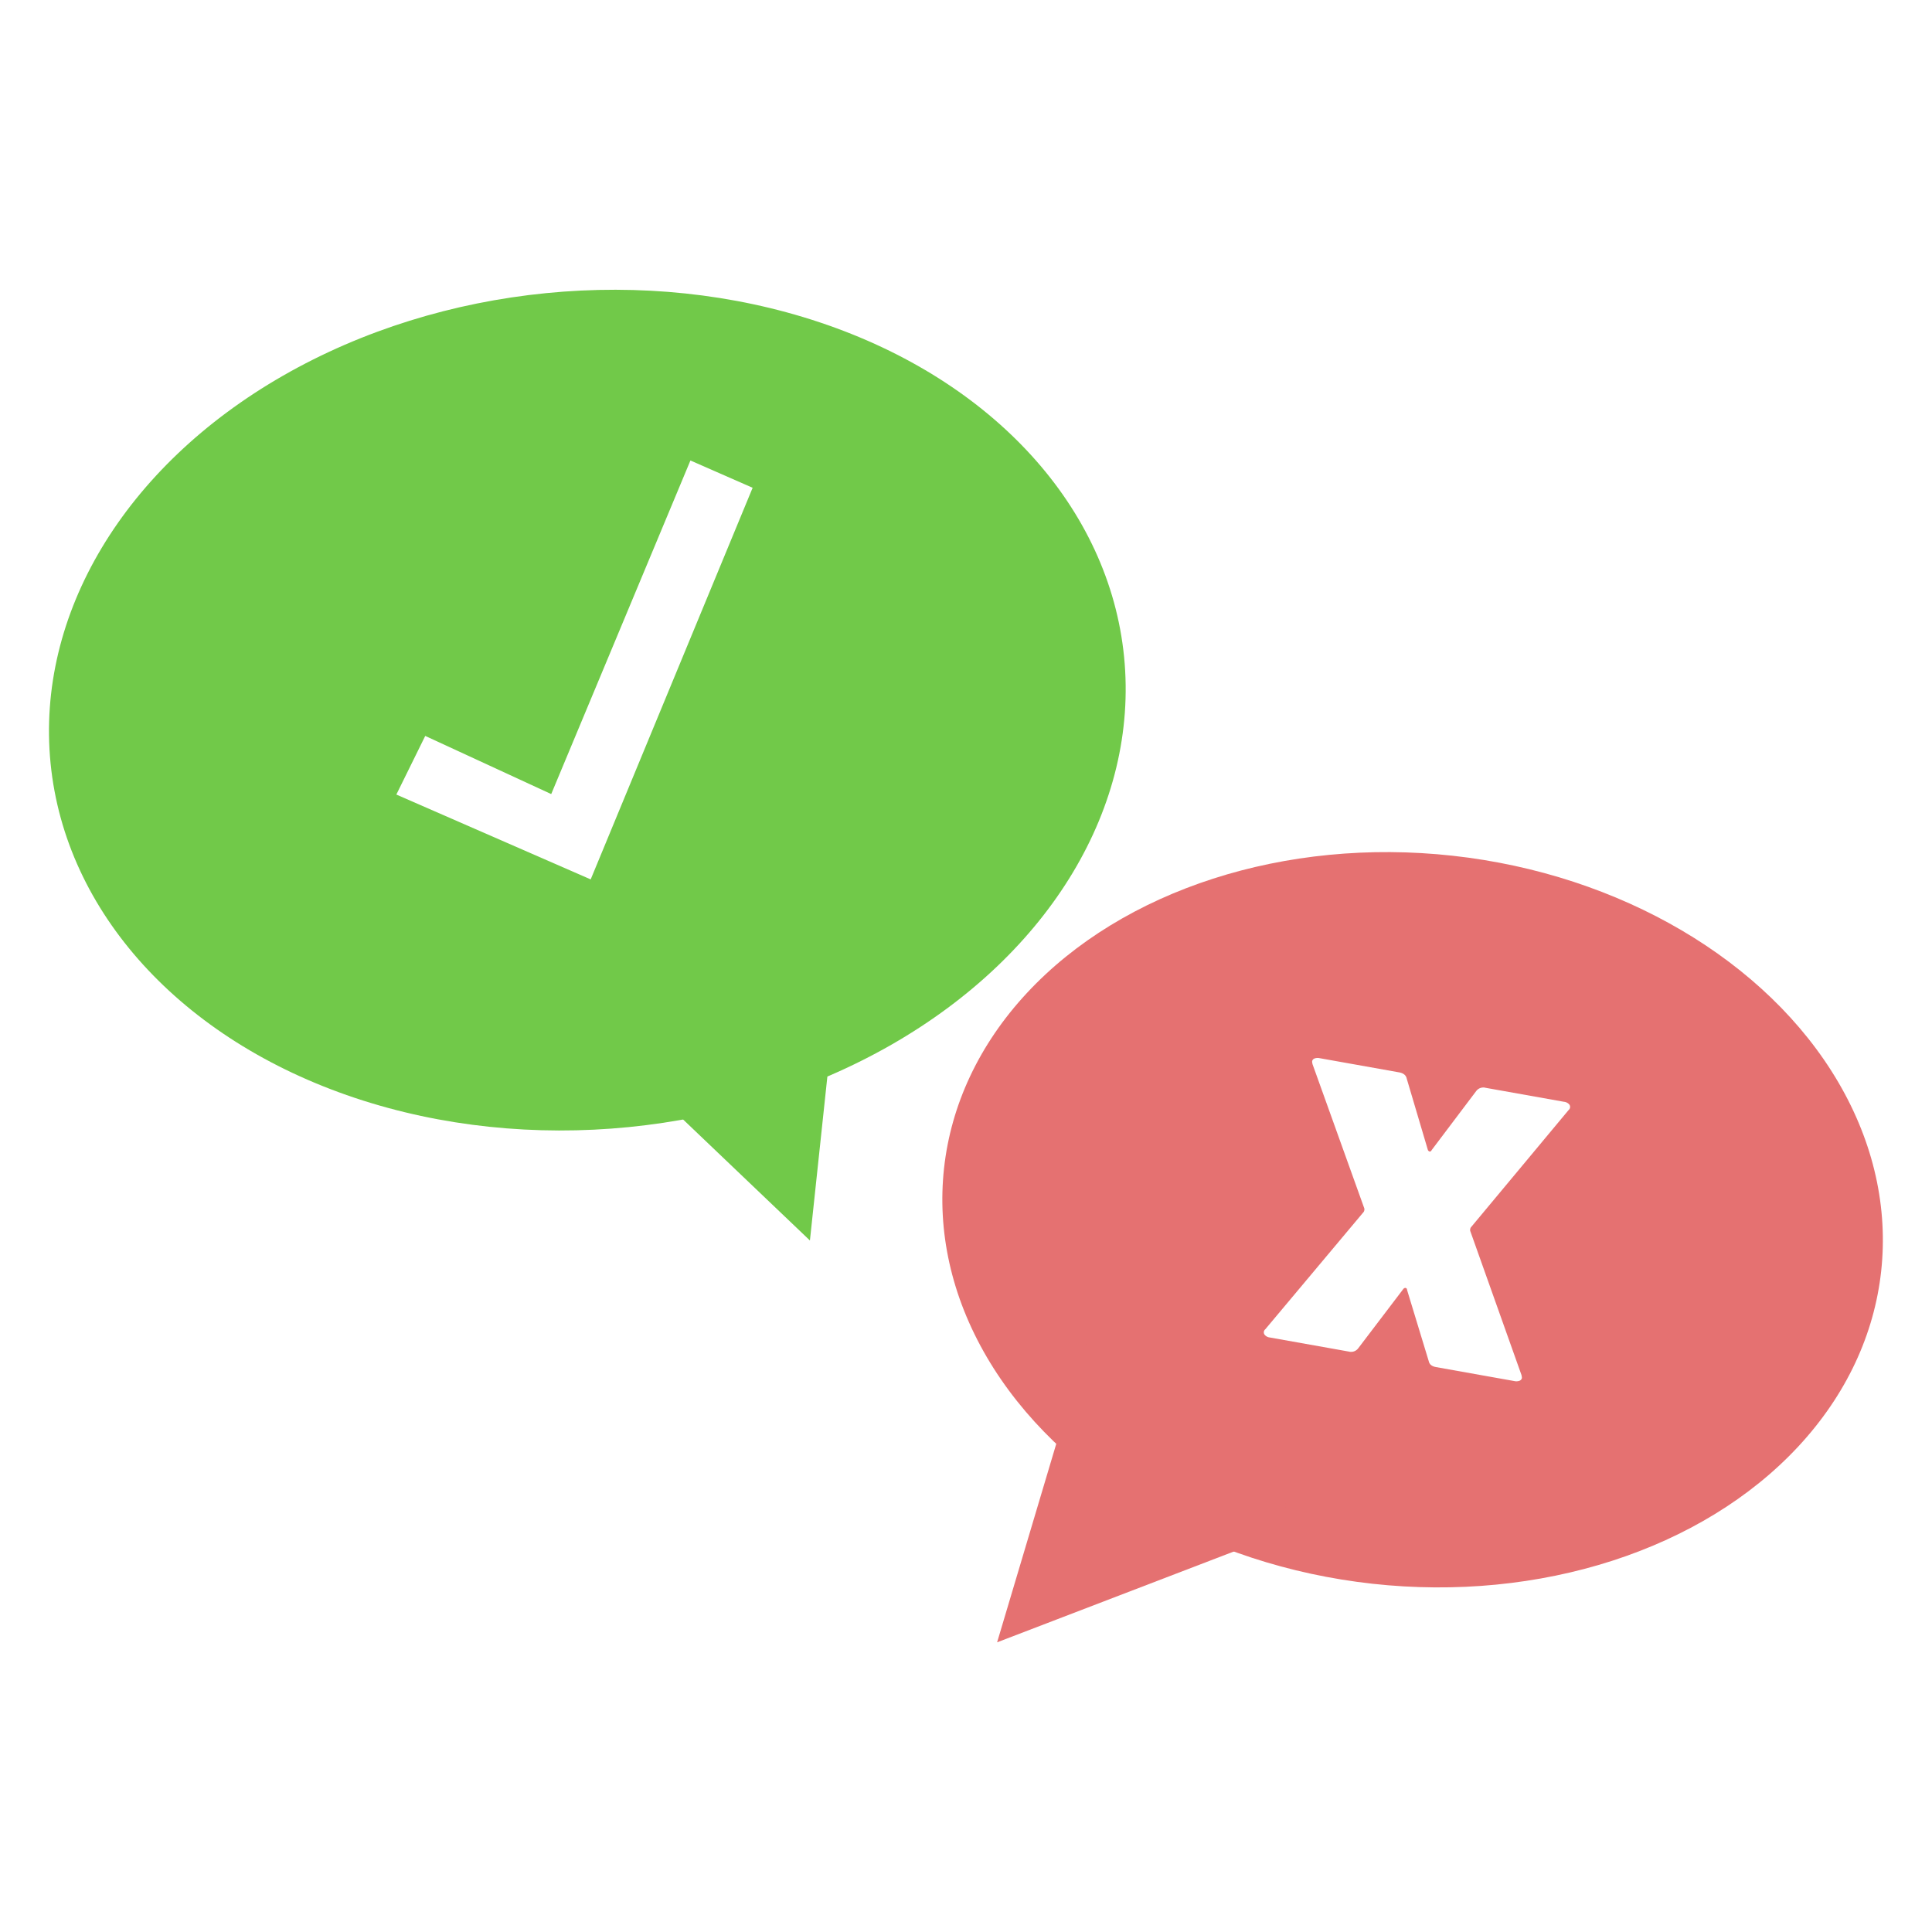 <svg id="a85aec55-abbd-4de6-b73f-865e870949f4" data-name="Layer 1" xmlns="http://www.w3.org/2000/svg" viewBox="0 0 800 800"><defs><style>.\31 66ae28e-725a-4003-a02f-a5985a5fac76{fill:#71c949;}.\36 c875acb-5868-4d2d-8189-479a854d5eeb{fill:#fff;}.\34 7dc54dd-1569-45e4-a328-3dbce5c897a9{fill:#e57171;}</style></defs><title>Icono_PreguntaVF</title><ellipse class="166ae28e-725a-4003-a02f-a5985a5fac76" cx="243.22" cy="294.03" rx="223.35" ry="173.51" transform="translate(-27.83 25.44) rotate(-5.66)"/><polygon class="166ae28e-725a-4003-a02f-a5985a5fac76" points="239.24 421.94 335.37 513.66 352.09 356.61 265.07 326.89 239.24 421.94"/><polygon class="6c875acb-5868-4d2d-8189-479a854d5eeb" points="164.12 329.01 244.59 364.14 311.65 201.98 285.89 190.68 228.25 328.81 176.08 304.73 164.12 329.01"/><ellipse class="47dc54dd-1569-45e4-a328-3dbce5c897a9" cx="584.97" cy="505.11" rx="151.64" ry="195.19" transform="translate(18.77 1031.18) rotate(-83.71)"/><polygon class="47dc54dd-1569-45e4-a328-3dbce5c897a9" points="530.82 634.81 412.88 680.05 455.76 536.16 542.99 541.97 530.82 634.81"/><path class="6c875acb-5868-4d2d-8189-479a854d5eeb" d="M523.56,552.56a1.66,1.66,0,0,1,.38-2.15l40.78-48.64a2.32,2.32,0,0,0,.24-1.32l-21.45-59.74a5.94,5.94,0,0,1-.19-1.23,1.52,1.52,0,0,1,1-1.18,3.72,3.72,0,0,1,2.07-.14l32.9,5.87q2.77,0.49,3.21,2.62L591.2,476a1.11,1.11,0,0,0,.77.82,0.76,0.76,0,0,0,.81-0.54l18.48-24.49a3.69,3.69,0,0,1,3.92-1.35l32.5,5.8a3.21,3.21,0,0,1,2.23,1.25,1.67,1.67,0,0,1-.38,2.15L609,508.3a2.27,2.27,0,0,0-.24,1.32L630,569.33a6.25,6.25,0,0,1,.19,1.23,1.53,1.53,0,0,1-1,1.18,3.74,3.74,0,0,1-2.07.14l-32.5-5.8q-2.58-.46-3-2.42l-9-29.57a0.77,0.77,0,0,0-.58-0.79,1.12,1.12,0,0,0-1,.5L562.41,558.3a3.7,3.7,0,0,1-3.92,1.35l-32.7-5.83A3.19,3.19,0,0,1,523.56,552.56Z"/></svg>